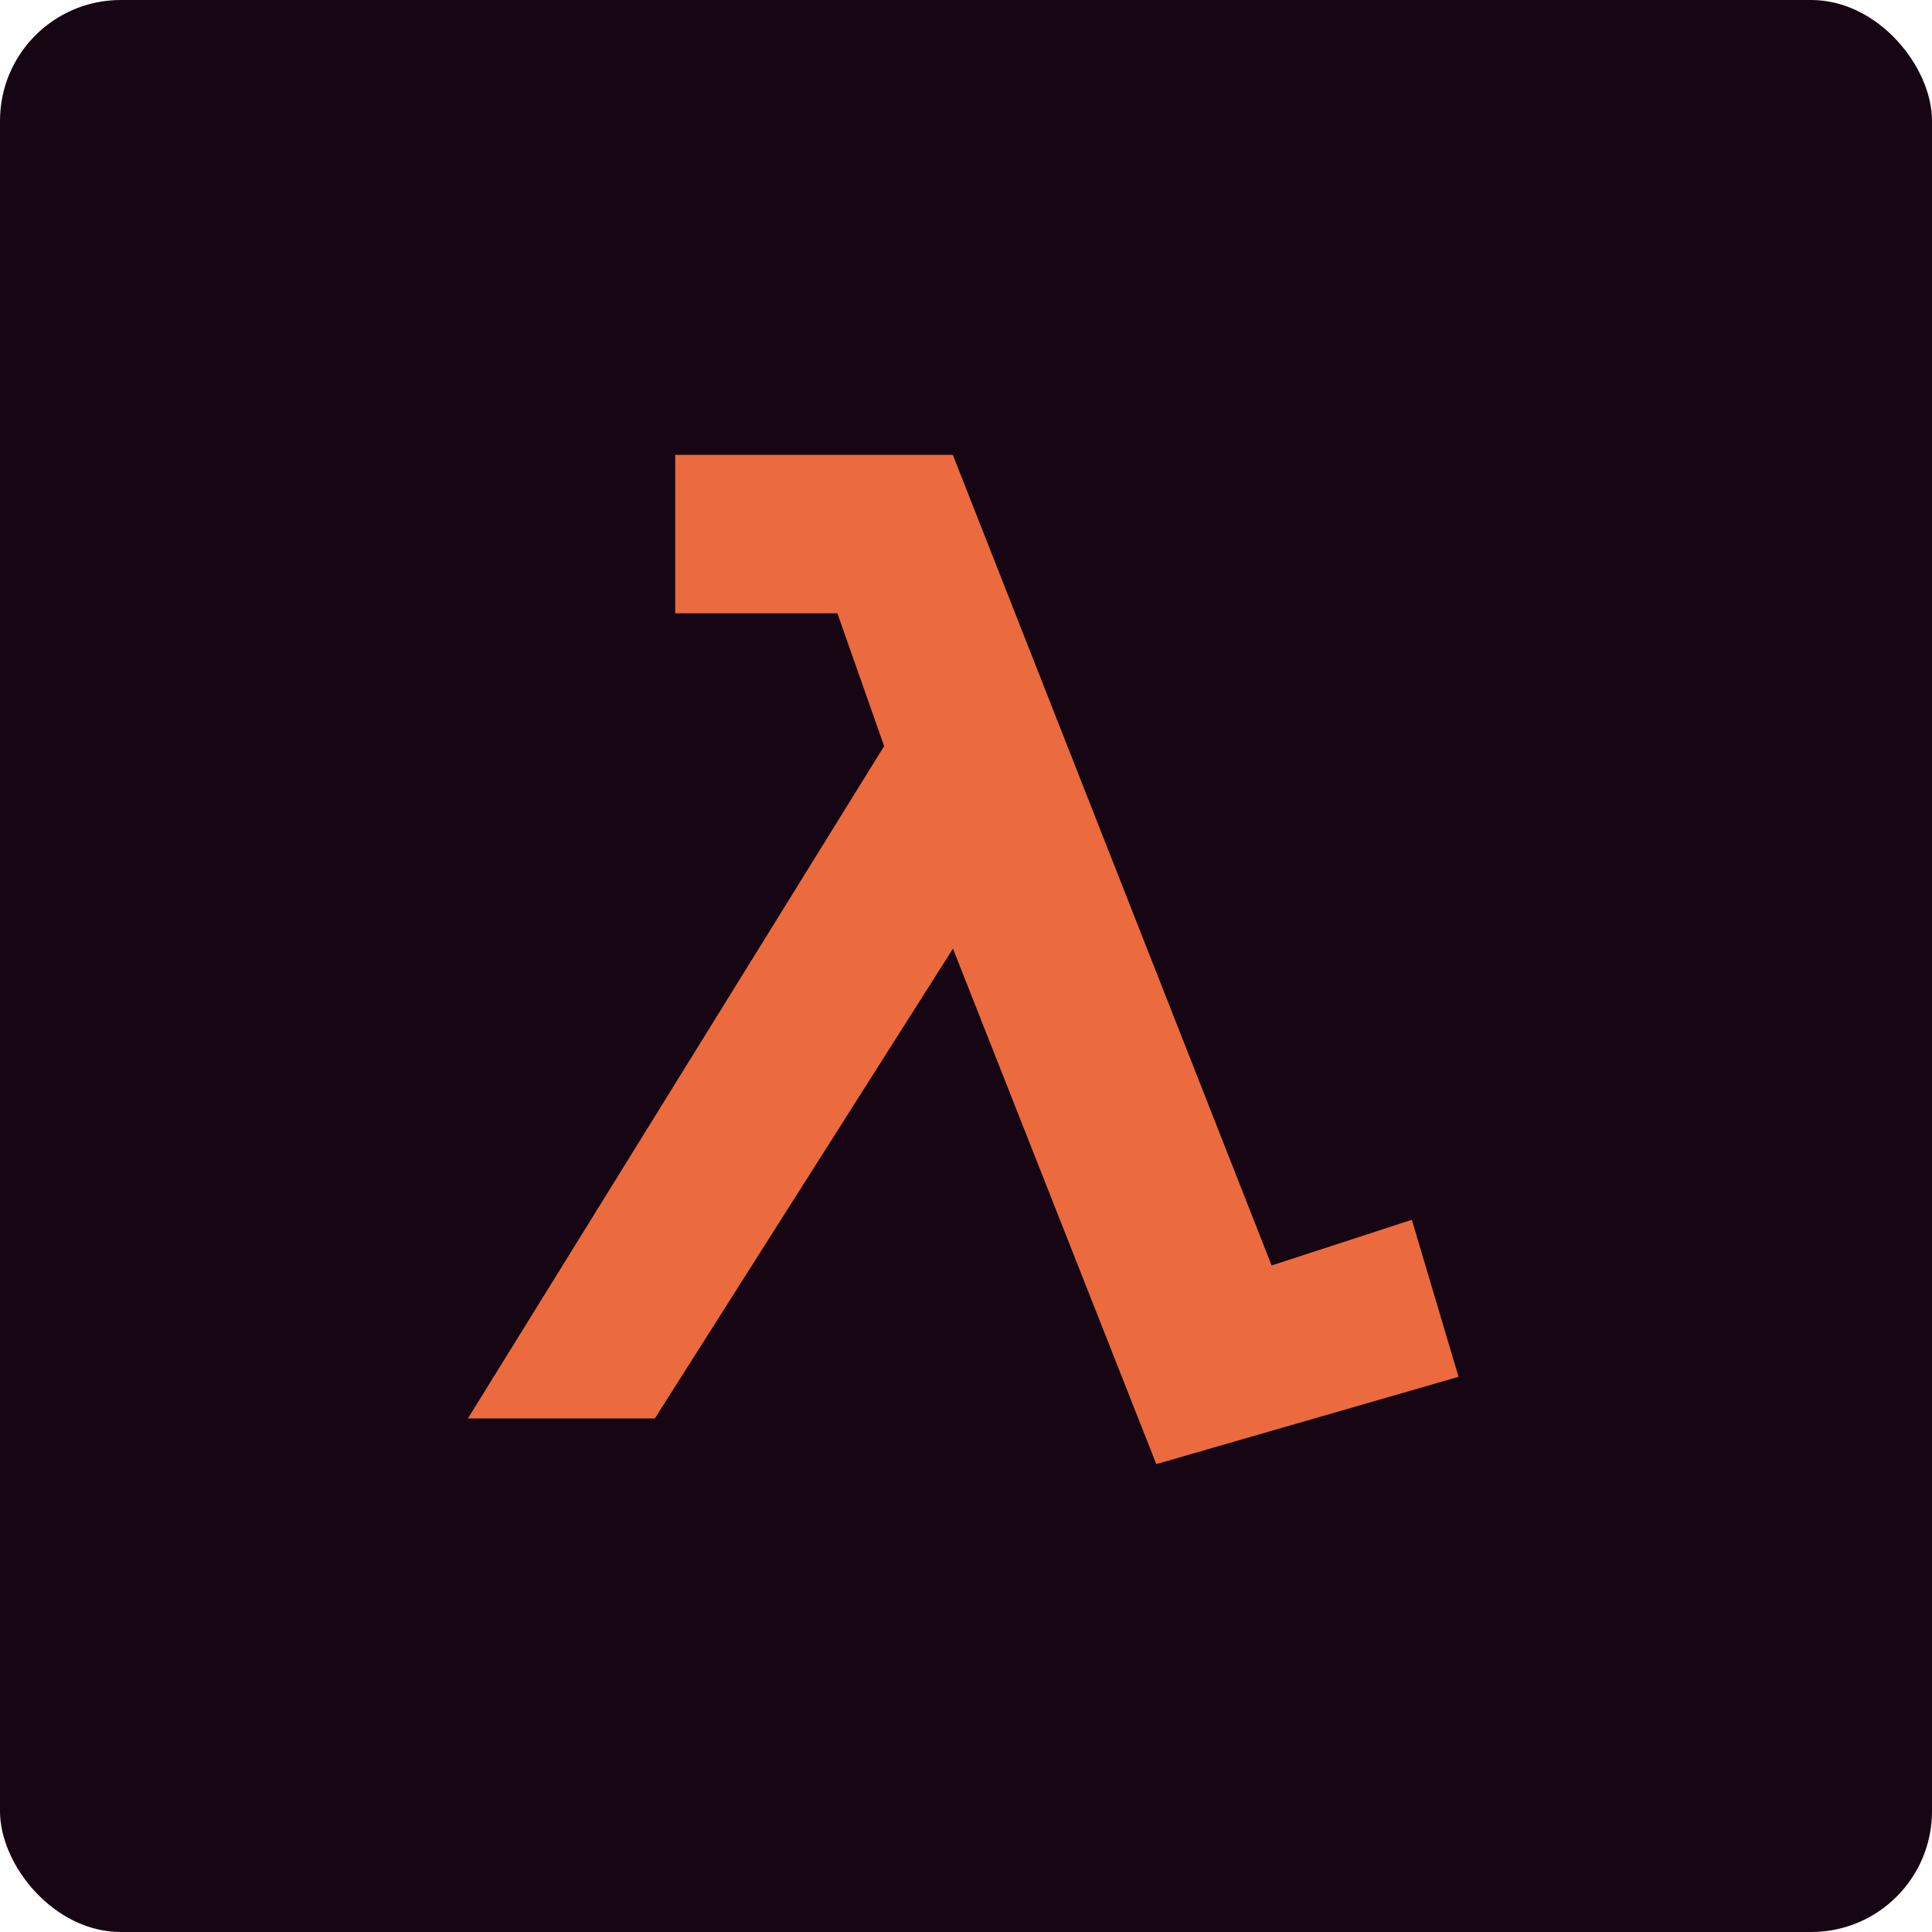 <svg width="16" height="16" version="1.1" xmlns="http://www.w3.org/2000/svg">
 <rect width="16" height="16" rx="1" ry="1" style="fill:#160614"/>
 <path d="m3.875 11.747h1.548l2.469-3.891 1.684 4.269 2.503-0.723-0.387-1.3-1.161 0.378-2.64-6.713h-2.299v1.312h1.343l0.387 1.1z" style="fill:#eb6b3f"/>
</svg>
